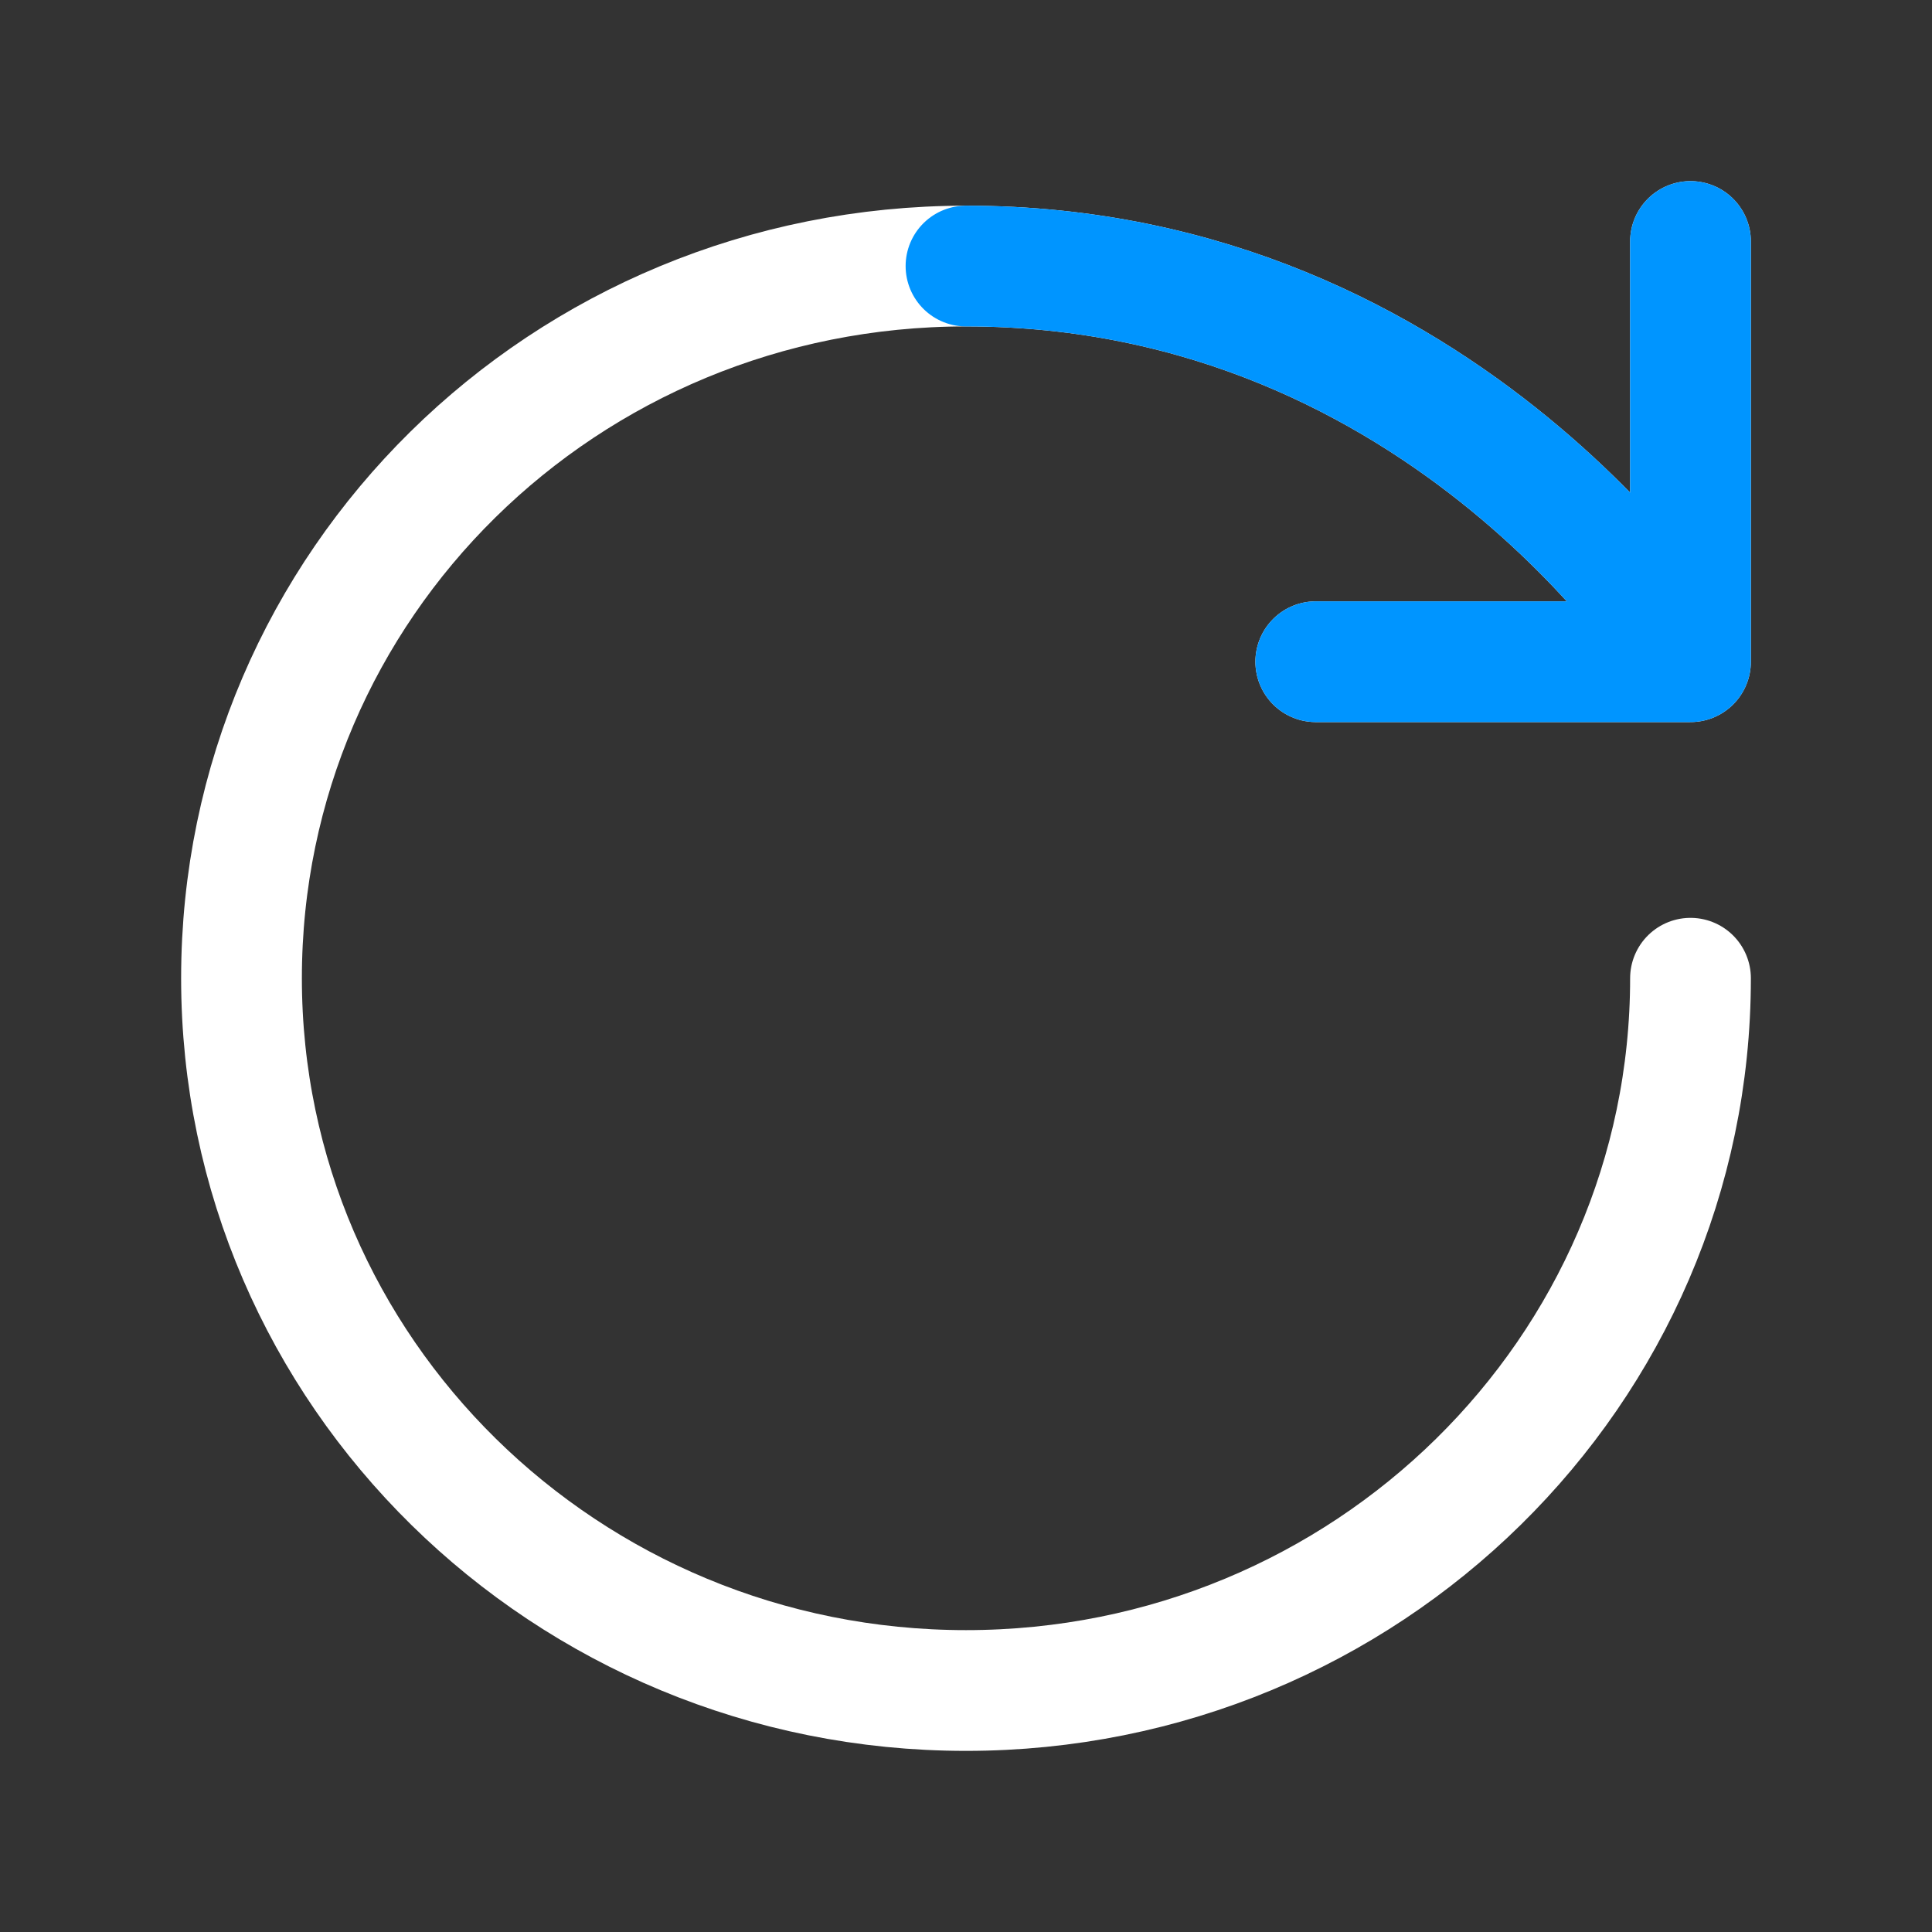 <svg  viewBox="0 0 24 24" fill="none" xmlns="http://www.w3.org/2000/svg">
<rect x="0" y="0" width="24" height="24" fill="#333333" stroke="none"/>
<path d="M21 12.152C21 17.039 16.971 21 12 21C7.029 21 3 17.039 3 12.152C3 7.266 7 3.305 12 3.305C18 3.305 21 8.22 21 8.22M21 8.22L21 3M21 8.22H16.345" stroke="white" stroke-width="1.5" stroke-linecap="round" stroke-linejoin="round"/>
<path d="M12 3.305C18 3.305 21 8.22 21 8.22M21 8.22L21 3M21 8.22H16.345" stroke="#0095FF" stroke-width="1.5" stroke-linecap="round" stroke-linejoin="round"/>
</svg>
